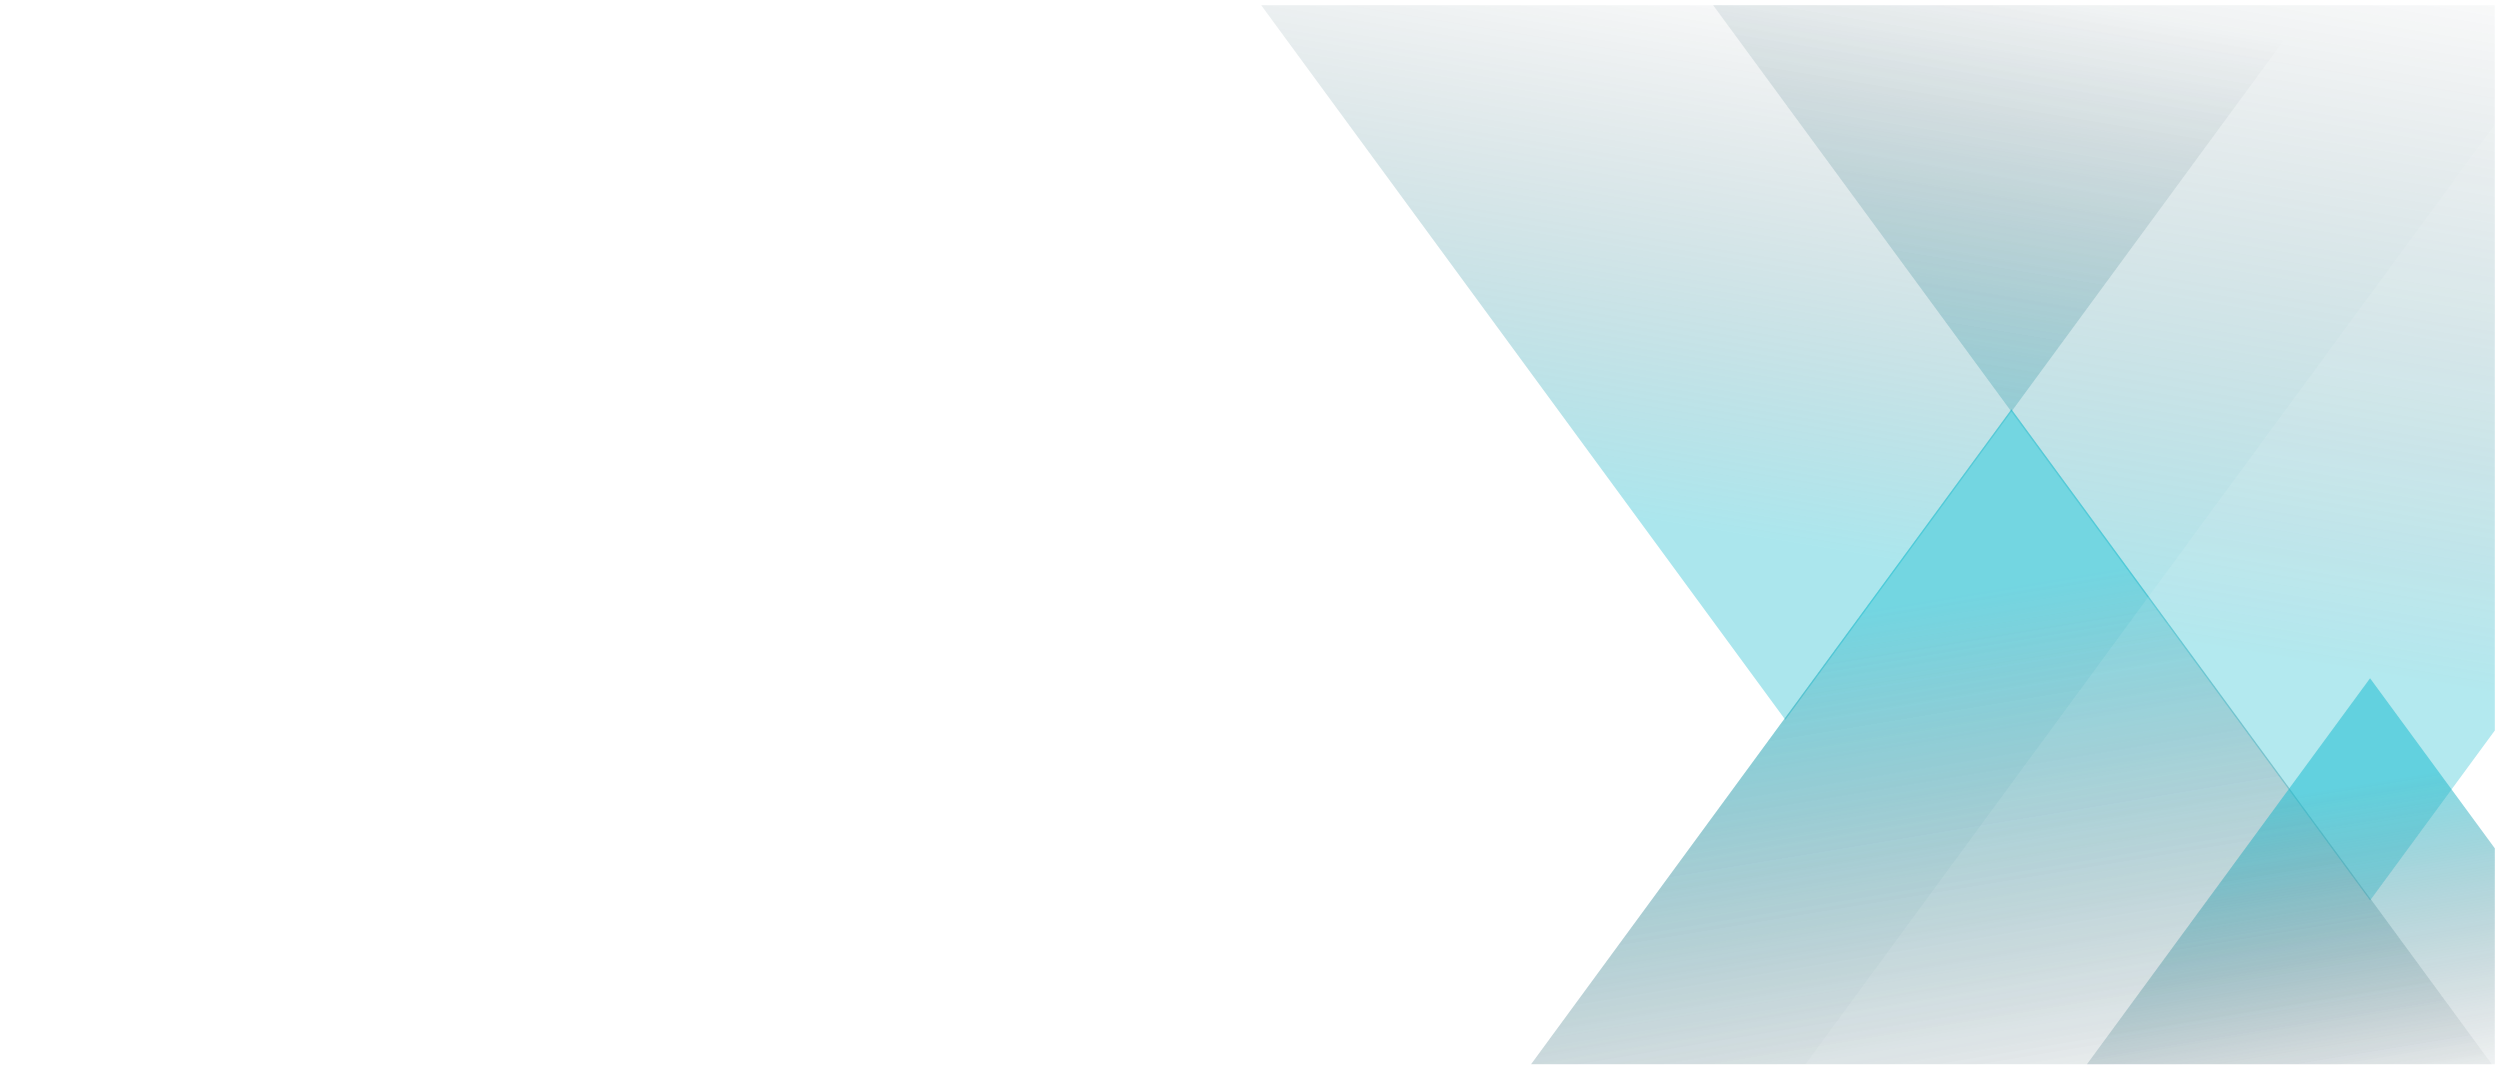 <svg width="1924" height="823" viewBox="0 0 1924 823" fill="none" xmlns="http://www.w3.org/2000/svg">
<g clip-path="url(#clip0_736_53)" filter="url(#filter0_d_736_53)">
<path d="M1824 689L1270 -66H2378L1824 689Z" fill="url(#paint0_linear_736_53)"/>
<path d="M1374 550L942 -39H1806L1374 550Z" fill="url(#paint1_linear_736_53)"/>
<path d="M1548 311L1980 900H1116L1548 311Z" fill="url(#paint2_linear_736_53)"/>
<path d="M1548 311L1980 900H1116L1548 311Z" fill="url(#paint3_linear_736_53)"/>
<path d="M1824 518L2080 867H1568L1824 518Z" fill="url(#paint4_linear_736_53)"/>
<path opacity="0.09" d="M1920 92L2474 847H1366L1920 92Z" fill="white"/>
</g>
<defs>
<filter id="filter0_d_736_53" x="-4" y="0" width="1928" height="823" filterUnits="userSpaceOnUse" color-interpolation-filters="sRGB">
<feFlood flood-opacity="0" result="BackgroundImageFix"/>
<feColorMatrix in="SourceAlpha" type="matrix" values="0 0 0 0 0 0 0 0 0 0 0 0 0 0 0 0 0 0 127 0" result="hardAlpha"/>
<feOffset dy="4"/>
<feGaussianBlur stdDeviation="2"/>
<feComposite in2="hardAlpha" operator="out"/>
<feColorMatrix type="matrix" values="0 0 0 0 0 0 0 0 0 0 0 0 0 0 0 0 0 0 0.25 0"/>
<feBlend mode="normal" in2="BackgroundImageFix" result="effect1_dropShadow_736_53"/>
<feBlend mode="normal" in="SourceGraphic" in2="effect1_dropShadow_736_53" result="shape"/>
</filter>
<linearGradient id="paint0_linear_736_53" x1="1627.88" y1="482.885" x2="1721.76" y2="-82.962" gradientUnits="userSpaceOnUse">
<stop stop-color="#00B4C9" stop-opacity="0.329"/>
<stop offset="1" stop-color="#05101D" stop-opacity="0"/>
</linearGradient>
<linearGradient id="paint1_linear_736_53" x1="1221.07" y1="389.203" x2="1294.34" y2="-52.222" gradientUnits="userSpaceOnUse">
<stop stop-color="#00B4C9" stop-opacity="0.329"/>
<stop offset="1" stop-color="#05101D" stop-opacity="0"/>
</linearGradient>
<linearGradient id="paint2_linear_736_53" x1="1395.07" y1="471.797" x2="1468.34" y2="913.222" gradientUnits="userSpaceOnUse">
<stop stop-color="#00B4C9" stop-opacity="0.349"/>
<stop offset="1" stop-color="#05101D" stop-opacity="0"/>
</linearGradient>
<linearGradient id="paint3_linear_736_53" x1="1395.07" y1="471.797" x2="1468.34" y2="913.222" gradientUnits="userSpaceOnUse">
<stop stop-color="#00B4C9" stop-opacity="0.31"/>
<stop offset="1" stop-color="#05101D" stop-opacity="0"/>
</linearGradient>
<linearGradient id="paint4_linear_736_53" x1="1733.38" y1="613.277" x2="1776.78" y2="874.836" gradientUnits="userSpaceOnUse">
<stop stop-color="#00B4C9" stop-opacity="0.522"/>
<stop offset="1" stop-color="#05101D" stop-opacity="0"/>
</linearGradient>
<clipPath id="clip0_736_53">
<rect width="1920" height="815" fill="white"/>
</clipPath>
</defs>
</svg>
